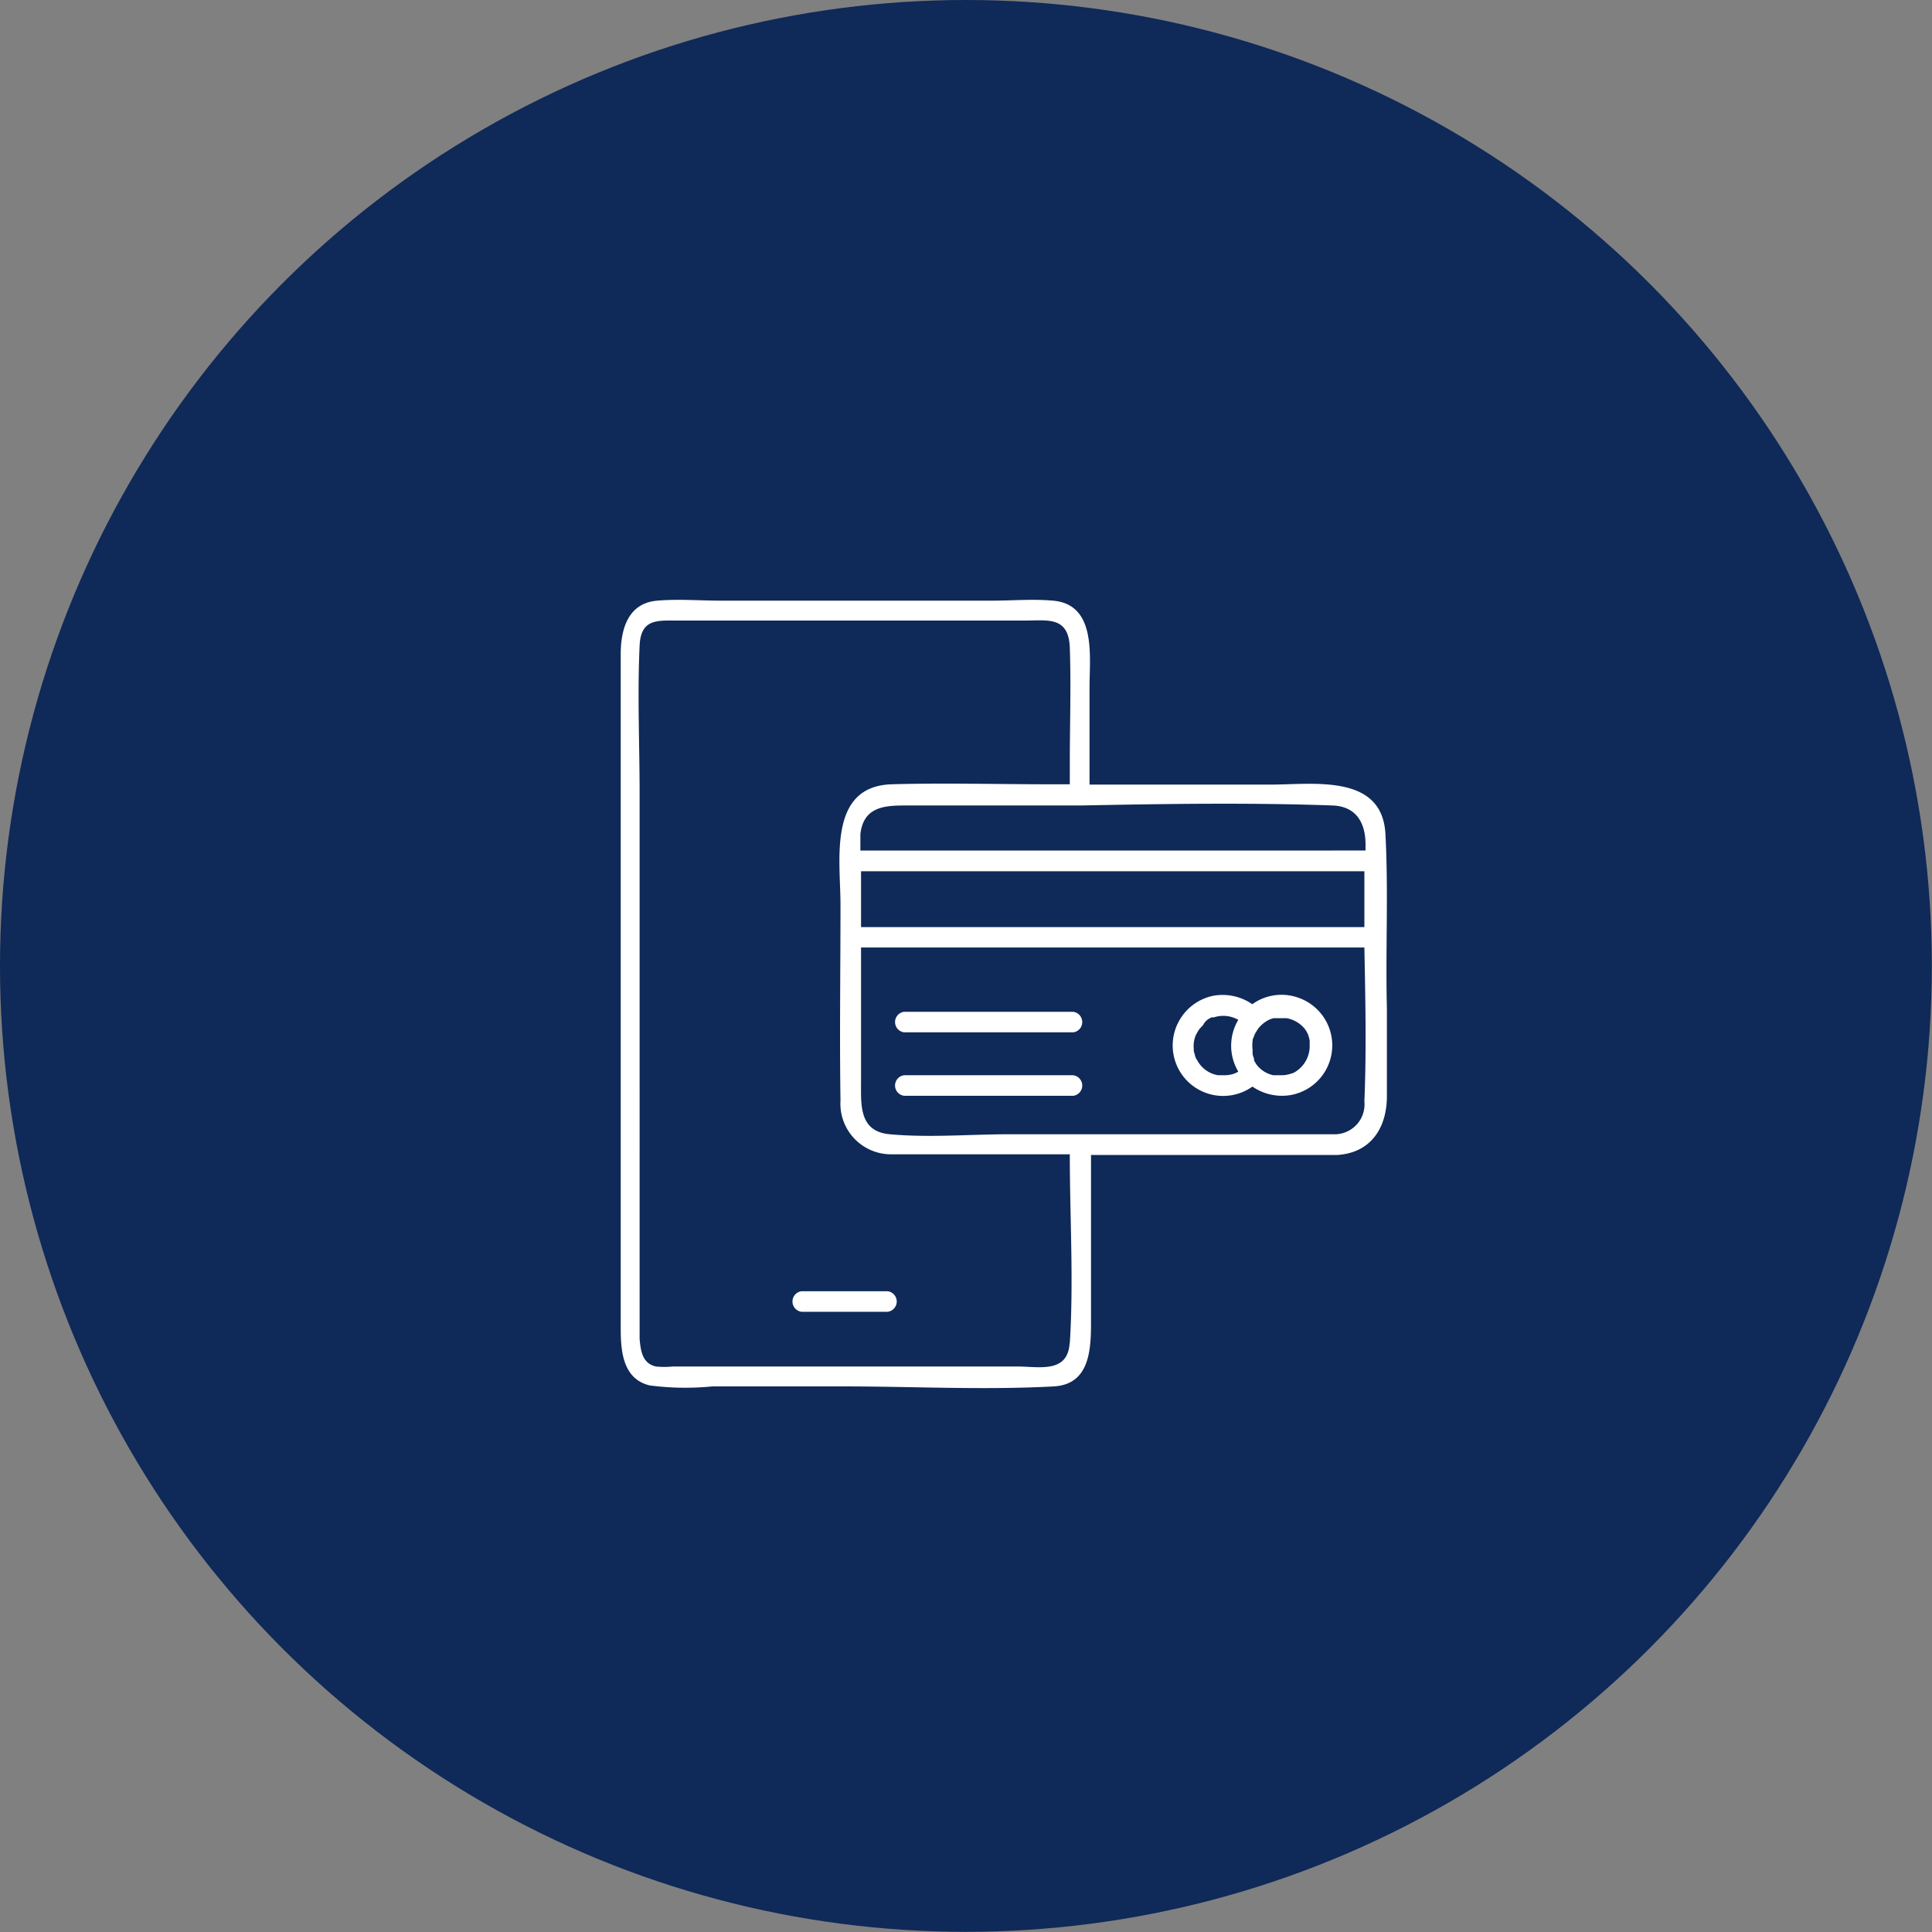 <svg xmlns="http://www.w3.org/2000/svg" viewBox="0 0 117.53 117.53"><rect x="0" y="0" width="117.53" height="117.53" fill="#808080" stroke="none"/><defs><style>.cls-1{fill:#0f2958;}.cls-2{fill:#fff;}</style></defs><g id="Capa_2" data-name="Capa 2"><g id="Capa_1-2" data-name="Capa 1"><circle class="cls-1" cx="58.76" cy="58.76" r="58.76"/><path class="cls-2" d="M84.28,50.73c-.2-3.68-4.4-3-7-3h-11V41.83c0-1.9.44-5.06-2.22-5.29-1.22-.11-2.5,0-3.72,0H43.88c-1.28,0-2.62-.11-3.9,0-1.79.15-2.22,1.76-2.22,3.26v41c0,1.38.12,3.08,1.76,3.48a16.73,16.73,0,0,0,3.81.06h8c4.24,0,8.54.23,12.77,0,2.37-.13,2.27-2.59,2.27-4.33V70.26h15c2.06-.14,3-1.69,3-3.58V61.34C84.28,57.82,84.47,54.24,84.28,50.73Zm-31.9,3.06V53H83v3.4H52.38ZM81.07,49c1.47.06,2,1.1,2,2.38v.36H52.34c0-.34,0-.68,0-1C52.54,49,53.93,49,55.22,49h4.31c2,0,4.07,0,6.11,0h.13C70.88,48.9,76,48.82,81.07,49Zm-16,32.71c-.12,1.85-1.86,1.42-3.16,1.42h-21a5.24,5.24,0,0,1-1,0c-.85-.18-.94-1-1-1.68,0-1.1,0-2.21,0-3.31V48.28c0-3-.14-6,0-9,.07-1.64,1.07-1.53,2.27-1.53H62.35c1.39,0,2.65-.27,2.73,1.64.08,2.33,0,4.67,0,7v1.32h-1.3c-3.18,0-6.36-.09-9.53,0-3.91.12-3.12,4.64-3.12,7.31,0,4-.06,7.95,0,11.93a3.08,3.08,0,0,0,3,3.27c.92,0,1.84,0,2.76,0h8.19C65.08,74.06,65.32,77.93,65.08,81.71ZM83,67a1.82,1.82,0,0,1-1.72,2H61.45c-2.4,0-4.93.22-7.33,0-1.88-.17-1.74-1.82-1.74-3.21V57.64H83C83.06,60.77,83.13,63.9,83,67Z"/><path class="cls-2" d="M79,60.7a3.05,3.05,0,0,0-2.82.39,3.16,3.16,0,0,0-2.39-.51,3.08,3.08,0,0,0-2.06,1.52,3.07,3.07,0,0,0,4.46,4,3.16,3.16,0,0,0,2.36.51A3.07,3.07,0,0,0,79,60.7Zm-4.5,4.71h-.33l-.08,0a1.78,1.78,0,0,1-1.26-.91.89.89,0,0,1-.15-.36,1.8,1.8,0,0,1-.06-.22v0s0-.11,0-.12a1.7,1.7,0,0,1,.14-.86.83.83,0,0,0,.07-.13l.12-.19,0,0,.05-.06.18-.19A1,1,0,0,1,73.5,62l.2-.11,0,0,.14,0a1.85,1.85,0,0,1,1.49.15,3.07,3.07,0,0,0,0,3.15h0a1.34,1.34,0,0,1-.37.16A1.86,1.86,0,0,1,74.54,65.41Zm4.1-.12a1.83,1.83,0,0,1-.55.12h-.4l-.19,0a1.74,1.74,0,0,1-1-.62l0,0a1.4,1.4,0,0,1-.1-.16.75.75,0,0,1-.07-.12.89.89,0,0,1,0-.1,1.61,1.61,0,0,1-.09-.29l0-.13a.18.18,0,0,1,0-.06s0,0,0-.07a2.15,2.15,0,0,1,0-.54c0-.11.06-.21.1-.32a1,1,0,0,1,.13-.25,1.5,1.5,0,0,1,.34-.42,1.8,1.8,0,0,1,.51-.33h0l.19-.06.12,0,.12,0h.56a1.87,1.87,0,0,1,1.09.63l0,0,0,0,.11.16.09.17,0,0,0,0a2.72,2.72,0,0,1,.11.38v0a2.28,2.28,0,0,1,0,.26A1.84,1.84,0,0,1,78.64,65.29Z"/><path class="cls-2" d="M65.27,61.55H55a.63.63,0,0,0,0,1.25h10.3A.63.63,0,0,0,65.27,61.55Z"/><path class="cls-2" d="M65.27,65.41H55a.63.63,0,0,0,0,1.25h10.3A.63.63,0,0,0,65.27,65.41Z"/><path class="cls-2" d="M54,78.55H48.76a.63.63,0,0,0,0,1.25H54A.63.63,0,0,0,54,78.55Z"/></g></g></svg>